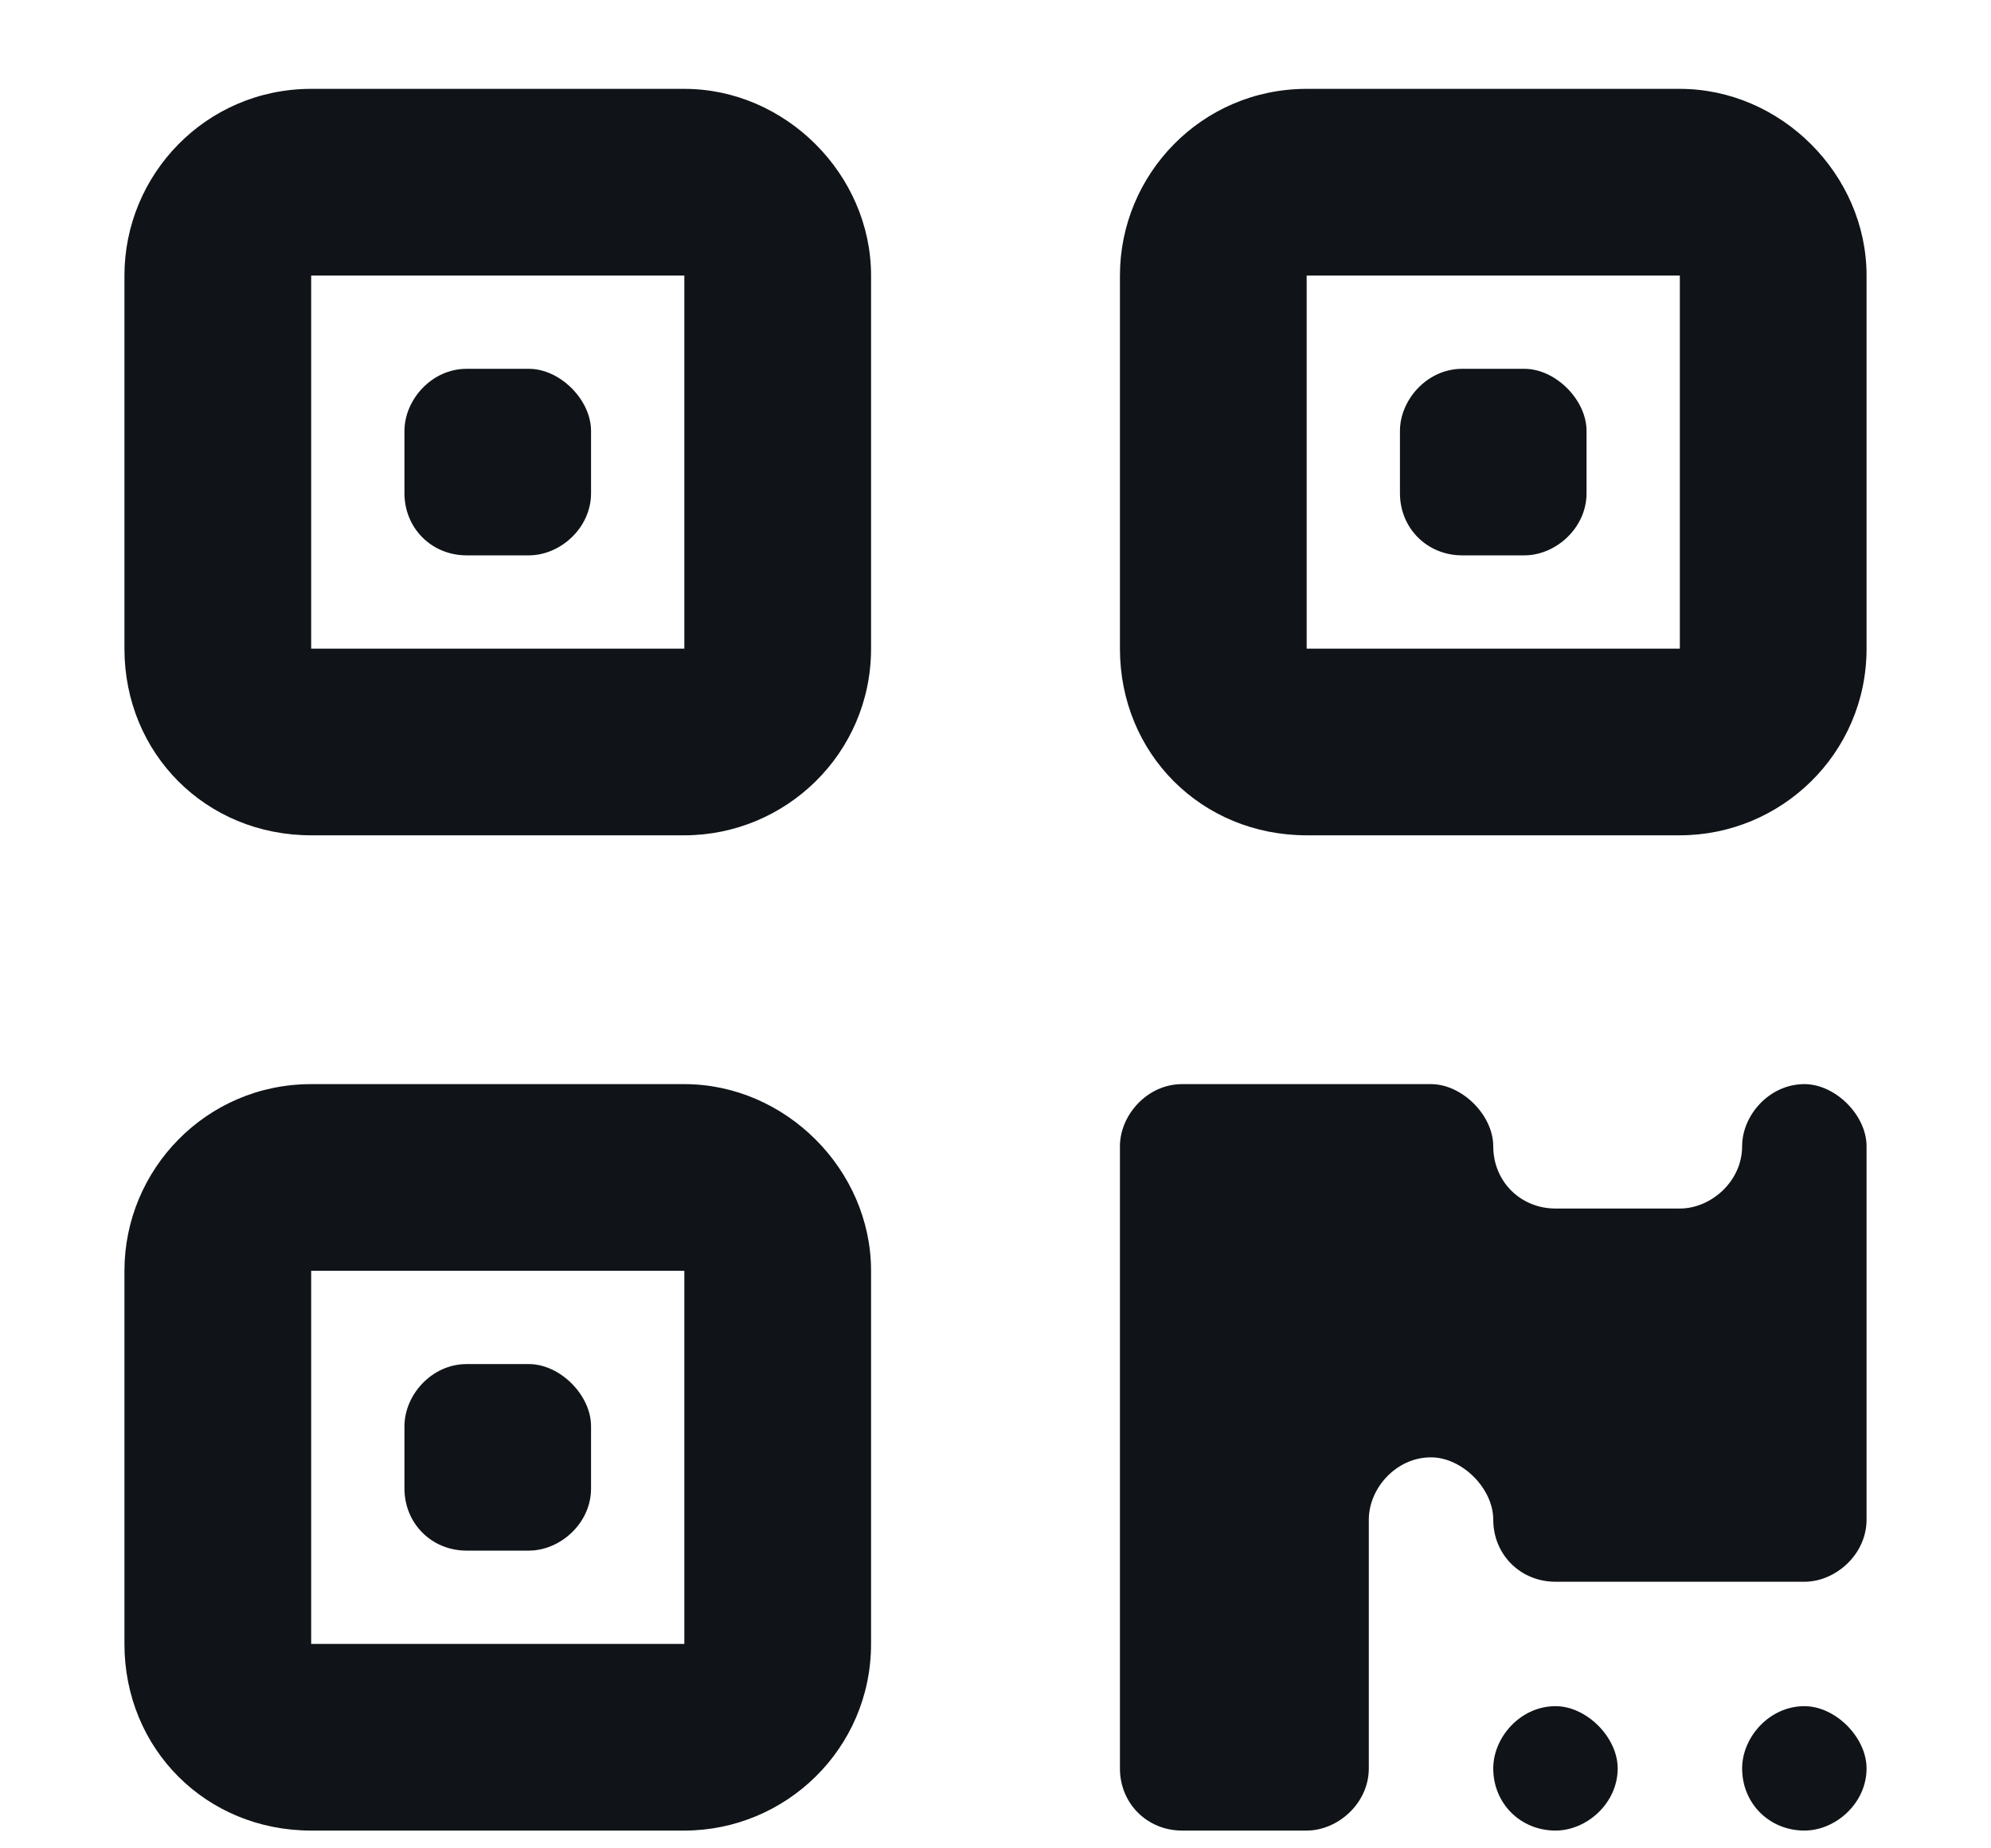 <svg width="14" height="13" viewBox="0 0 14 13" fill="none" xmlns="http://www.w3.org/2000/svg">
<path d="M4.812 1.938H2.188V4.562H4.812V1.938ZM2.188 0.625H4.812C5.523 0.625 6.125 1.227 6.125 1.938V4.562C6.125 5.301 5.523 5.875 4.812 5.875H2.188C1.449 5.875 0.875 5.301 0.875 4.562V1.938C0.875 1.227 1.449 0.625 2.188 0.625ZM4.812 8.938H2.188V11.562H4.812V8.938ZM2.188 7.625H4.812C5.523 7.625 6.125 8.227 6.125 8.938V11.562C6.125 12.301 5.523 12.875 4.812 12.875H2.188C1.449 12.875 0.875 12.301 0.875 11.562V8.938C0.875 8.227 1.449 7.625 2.188 7.625ZM9.188 1.938V4.562H11.812V1.938H9.188ZM7.875 1.938C7.875 1.227 8.449 0.625 9.188 0.625H11.812C12.523 0.625 13.125 1.227 13.125 1.938V4.562C13.125 5.301 12.523 5.875 11.812 5.875H9.188C8.449 5.875 7.875 5.301 7.875 4.562V1.938ZM2.844 3.031C2.844 2.812 3.035 2.594 3.281 2.594H3.719C3.938 2.594 4.156 2.812 4.156 3.031V3.469C4.156 3.715 3.938 3.906 3.719 3.906H3.281C3.035 3.906 2.844 3.715 2.844 3.469V3.031ZM3.281 9.594H3.719C3.938 9.594 4.156 9.812 4.156 10.031V10.469C4.156 10.715 3.938 10.906 3.719 10.906H3.281C3.035 10.906 2.844 10.715 2.844 10.469V10.031C2.844 9.812 3.035 9.594 3.281 9.594ZM9.844 3.031C9.844 2.812 10.035 2.594 10.281 2.594H10.719C10.938 2.594 11.156 2.812 11.156 3.031V3.469C11.156 3.715 10.938 3.906 10.719 3.906H10.281C10.035 3.906 9.844 3.715 9.844 3.469V3.031ZM7.875 8.062C7.875 7.844 8.066 7.625 8.312 7.625H10.062C10.281 7.625 10.5 7.844 10.5 8.062C10.5 8.309 10.691 8.5 10.938 8.5H11.812C12.031 8.5 12.25 8.309 12.25 8.062C12.25 7.844 12.441 7.625 12.688 7.625C12.906 7.625 13.125 7.844 13.125 8.062V10.688C13.125 10.934 12.906 11.125 12.688 11.125H10.938C10.691 11.125 10.5 10.934 10.5 10.688C10.5 10.469 10.281 10.25 10.062 10.25C9.816 10.25 9.625 10.469 9.625 10.688V12.438C9.625 12.684 9.406 12.875 9.188 12.875H8.312C8.066 12.875 7.875 12.684 7.875 12.438V8.062ZM10.938 12C11.156 12 11.375 12.219 11.375 12.438C11.375 12.684 11.156 12.875 10.938 12.875C10.691 12.875 10.5 12.684 10.5 12.438C10.5 12.219 10.691 12 10.938 12ZM12.688 12C12.906 12 13.125 12.219 13.125 12.438C13.125 12.684 12.906 12.875 12.688 12.875C12.441 12.875 12.25 12.684 12.25 12.438C12.25 12.219 12.441 12 12.688 12Z" fill="#101418"/>
</svg>
